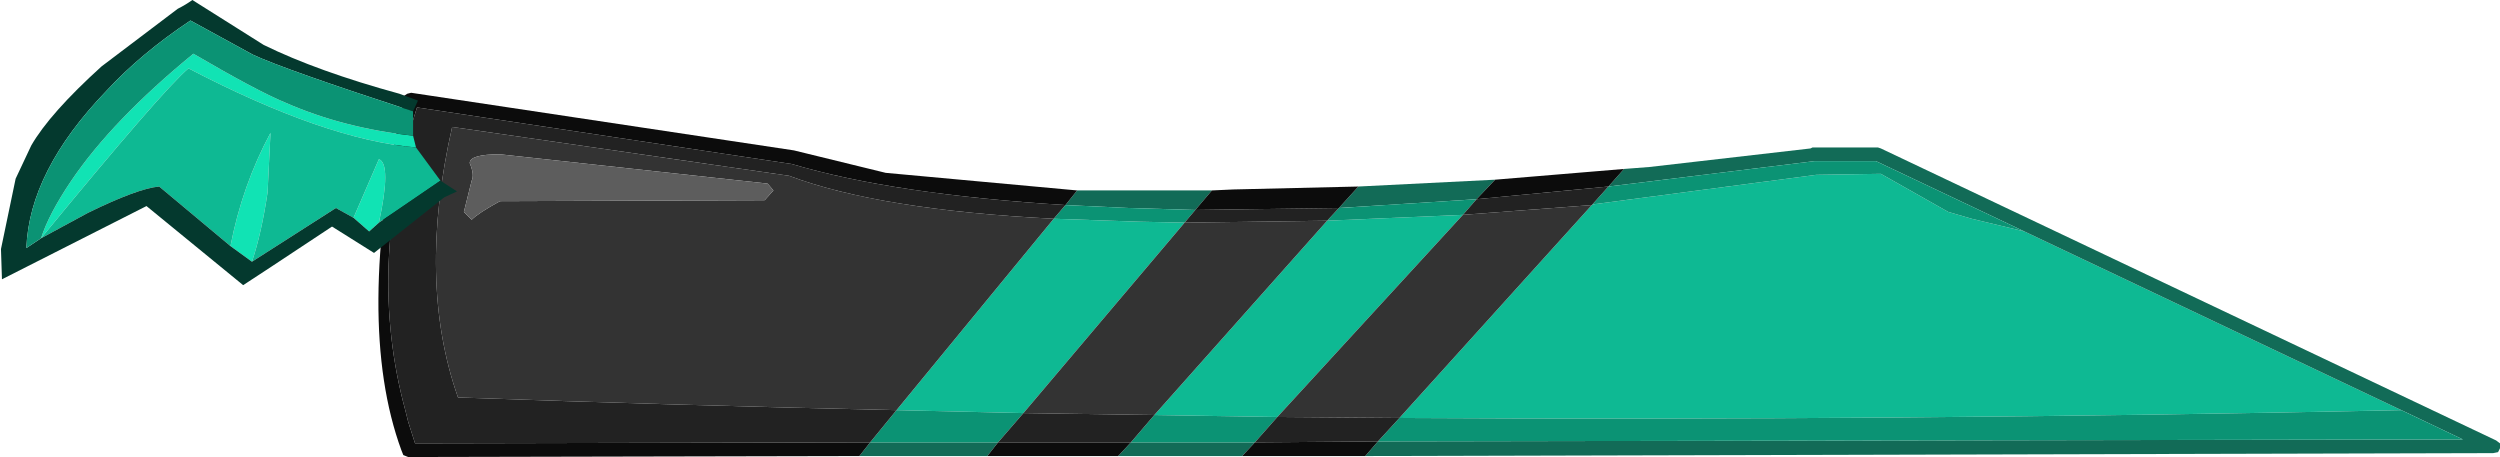 <?xml version="1.0" encoding="UTF-8" standalone="no"?>
<svg xmlns:ffdec="https://www.free-decompiler.com/flash" xmlns:xlink="http://www.w3.org/1999/xlink" ffdec:objectType="shape" height="23.4px" width="128.0px" xmlns="http://www.w3.org/2000/svg">
  <g transform="matrix(1.0, 0.0, 0.0, 1.0, 20.9, 23.05)">
    <path d="M44.5 -1.7 L38.2 -1.8 47.05 -11.75 54.0 -12.05 44.5 -1.7 M39.75 -11.65 L31.5 -1.9 25.0 -2.05 33.05 -11.85 37.4 -11.7 39.75 -11.65 M50.75 -1.65 L60.6 -12.55 60.75 -12.6 72.1 -14.1 75.4 -14.15 78.85 -12.2 80.05 -11.85 82.75 -11.2 102.05 -2.05 Q76.25 -1.5 50.75 -1.65" fill="#0eb993" fill-rule="evenodd" stroke="none"/>
    <path d="M33.65 -12.55 L34.25 -13.3 41.15 -13.3 40.3 -12.3 36.9 -12.4 33.65 -12.55 M23.1 0.3 L23.65 -0.4 30.2 -0.4 29.65 0.3 23.1 0.3 M37.0 -0.4 L43.35 -0.4 42.7 0.3 36.35 0.3 37.0 -0.4 M47.65 -12.4 L48.65 -13.5 55.65 -13.85 54.7 -12.85 47.65 -12.4 M61.45 -13.5 L62.25 -14.4 63.55 -14.5 71.8 -15.45 71.9 -15.5 75.25 -15.5 75.4 -15.45 106.9 -0.5 107.1 -0.35 107.1 -0.1 107.0 0.1 106.75 0.15 49.0 0.3 49.65 -0.45 105.2 -0.55 102.05 -2.05 82.75 -11.2 75.15 -14.8 72.0 -14.8 61.45 -13.5" fill="#126b57" fill-rule="evenodd" stroke="none"/>
    <path d="M23.65 -0.4 L25.0 -2.05 31.5 -1.9 30.2 -0.4 23.65 -0.4 M33.05 -11.85 L33.65 -12.55 36.9 -12.4 40.3 -12.3 39.75 -11.65 37.4 -11.7 33.05 -11.85 M37.0 -0.4 L38.2 -1.8 44.5 -1.7 43.35 -0.4 37.0 -0.4 M49.65 -0.45 L50.75 -1.65 Q76.25 -1.5 102.05 -2.05 L105.2 -0.55 49.65 -0.45 M54.0 -12.05 L47.05 -11.75 47.65 -12.4 54.7 -12.85 54.0 -12.05 M82.75 -11.2 L80.05 -11.85 78.85 -12.2 75.4 -14.15 72.1 -14.1 60.75 -12.6 60.6 -12.55 61.45 -13.5 72.0 -14.8 75.15 -14.8 82.75 -11.2" fill="#0b9374" fill-rule="evenodd" stroke="none"/>
    <path d="M4.7 -15.15 Q3.15 -15.15 3.15 -14.7 3.4 -14.1 3.25 -13.8 L2.85 -12.2 3.25 -11.8 Q3.6 -12.15 4.7 -12.75 L18.25 -12.8 18.7 -13.3 18.4 -13.65 4.7 -15.15 M25.0 -2.05 Q13.75 -2.3 2.55 -2.7 0.45 -8.65 2.25 -16.55 L19.5 -14.05 Q24.15 -12.3 33.05 -11.85 L25.0 -2.05 M38.2 -1.8 L31.5 -1.9 39.75 -11.65 47.05 -11.75 38.2 -1.8 M50.75 -1.65 L44.5 -1.7 54.0 -12.05 60.6 -12.55 50.75 -1.65" fill="#333333" fill-rule="evenodd" stroke="none"/>
    <path d="M23.65 -0.4 L0.35 -0.35 0.0 -1.45 -0.15 -2.05 Q-2.15 -9.4 0.45 -17.55 L19.65 -14.65 Q24.85 -13.1 33.65 -12.55 L33.05 -11.85 Q24.15 -12.3 19.5 -14.05 L2.25 -16.55 Q0.45 -8.65 2.55 -2.7 13.75 -2.3 25.0 -2.05 L23.65 -0.4 M38.2 -1.8 L37.0 -0.4 30.2 -0.4 31.5 -1.9 38.2 -1.8 M43.35 -0.4 L44.5 -1.7 50.75 -1.65 49.65 -0.45 43.35 -0.4 M39.75 -11.65 L40.3 -12.3 47.65 -12.4 47.05 -11.75 39.75 -11.65 M54.7 -12.85 L59.9 -13.35 61.45 -13.5 60.6 -12.55 54.0 -12.05 54.7 -12.85" fill="#222222" fill-rule="evenodd" stroke="none"/>
    <path d="M33.65 -12.55 Q24.85 -13.1 19.65 -14.65 L0.45 -17.55 Q-2.15 -9.4 -0.15 -2.05 L0.0 -1.45 0.35 -0.35 23.65 -0.4 23.1 0.3 0.0 0.35 -0.25 0.25 -0.35 0.0 Q-2.75 -6.55 -0.25 -17.95 L-0.2 -18.15 -0.05 -18.25 0.15 -18.3 19.75 -15.35 24.45 -14.2 34.25 -13.3 33.65 -12.55 M40.3 -12.3 L41.15 -13.3 42.25 -13.35 48.65 -13.5 47.65 -12.4 40.3 -12.3 M30.2 -0.4 L37.0 -0.4 36.35 0.3 29.65 0.3 30.2 -0.4 M42.7 0.3 L43.35 -0.4 49.65 -0.45 49.0 0.3 42.7 0.3 M54.7 -12.85 L55.65 -13.85 62.25 -14.4 61.45 -13.5 59.9 -13.35 54.7 -12.85" fill="#0c0c0c" fill-rule="evenodd" stroke="none"/>
    <path d="M4.7 -15.15 L18.4 -13.65 18.7 -13.3 18.25 -12.8 4.7 -12.75 Q3.6 -12.15 3.25 -11.8 L2.85 -12.2 3.25 -13.8 Q3.4 -14.1 3.15 -14.7 3.15 -15.15 4.7 -15.15" fill="#5d5d5d" fill-rule="evenodd" stroke="none"/>
    <path d="M0.25 -16.1 L0.4 -15.5 Q-4.25 -15.9 -11.25 -19.55 -12.6 -18.4 -18.8 -10.85 -18.4 -12.1 -17.25 -13.8 -15.15 -16.9 -11.0 -20.3 -7.75 -18.4 -6.3 -17.8 -3.35 -16.5 0.25 -16.1 M-9.1 -10.45 Q-8.5 -13.55 -7.05 -16.25 L-7.2 -13.2 Q-7.5 -11.15 -8.0 -9.65 L-9.1 -10.45 M-2.8 -11.9 L-1.5 -14.9 Q-0.85 -14.65 -1.5 -11.65 L-2.0 -11.2 -2.8 -11.9" fill="#11e3b4" fill-rule="evenodd" stroke="none"/>
    <path d="M0.4 -15.5 L1.65 -13.8 -1.5 -11.65 Q-0.85 -14.65 -1.5 -14.9 L-2.8 -11.9 -3.7 -12.4 -8.0 -9.65 Q-7.5 -11.15 -7.2 -13.2 L-7.05 -16.25 Q-8.5 -13.55 -9.1 -10.45 L-12.75 -13.5 Q-13.85 -13.4 -16.4 -12.15 L-18.8 -10.85 Q-12.6 -18.4 -11.25 -19.55 -4.25 -15.9 0.4 -15.5" fill="#0eb993" fill-rule="evenodd" stroke="none"/>
    <path d="M1.65 -13.8 L2.5 -13.25 1.85 -12.95 -1.75 -10.1 -3.9 -11.45 -7.0 -9.4 -8.45 -8.45 -13.4 -12.5 -20.8 -8.75 -20.85 -10.3 -20.1 -13.9 -19.3 -15.6 Q-18.35 -17.25 -15.7 -19.65 L-11.8 -22.6 Q-11.4 -22.8 -11.05 -23.05 L-7.4 -20.75 Q-4.65 -19.4 -0.45 -18.25 L0.5 -17.9 0.25 -17.35 Q-6.35 -19.5 -7.95 -20.25 L-11.15 -22.0 Q-13.7 -20.3 -15.45 -18.4 -19.4 -14.3 -19.55 -10.35 L-18.8 -10.85 -16.4 -12.15 Q-13.85 -13.4 -12.75 -13.5 L-9.1 -10.45 -8.0 -9.65 -3.7 -12.4 -2.8 -11.9 -2.0 -11.2 -1.5 -11.65 1.65 -13.8" fill="#04392e" fill-rule="evenodd" stroke="none"/>
    <path d="M0.25 -17.35 L0.25 -16.1 Q-3.35 -16.5 -6.3 -17.8 -7.75 -18.4 -11.0 -20.3 -15.15 -16.9 -17.25 -13.8 -18.4 -12.1 -18.8 -10.85 L-19.55 -10.35 Q-19.4 -14.3 -15.45 -18.4 -13.7 -20.3 -11.15 -22.0 L-7.95 -20.25 Q-6.35 -19.5 0.25 -17.35" fill="#0b9374" fill-rule="evenodd" stroke="none"/>
  </g>
</svg>
